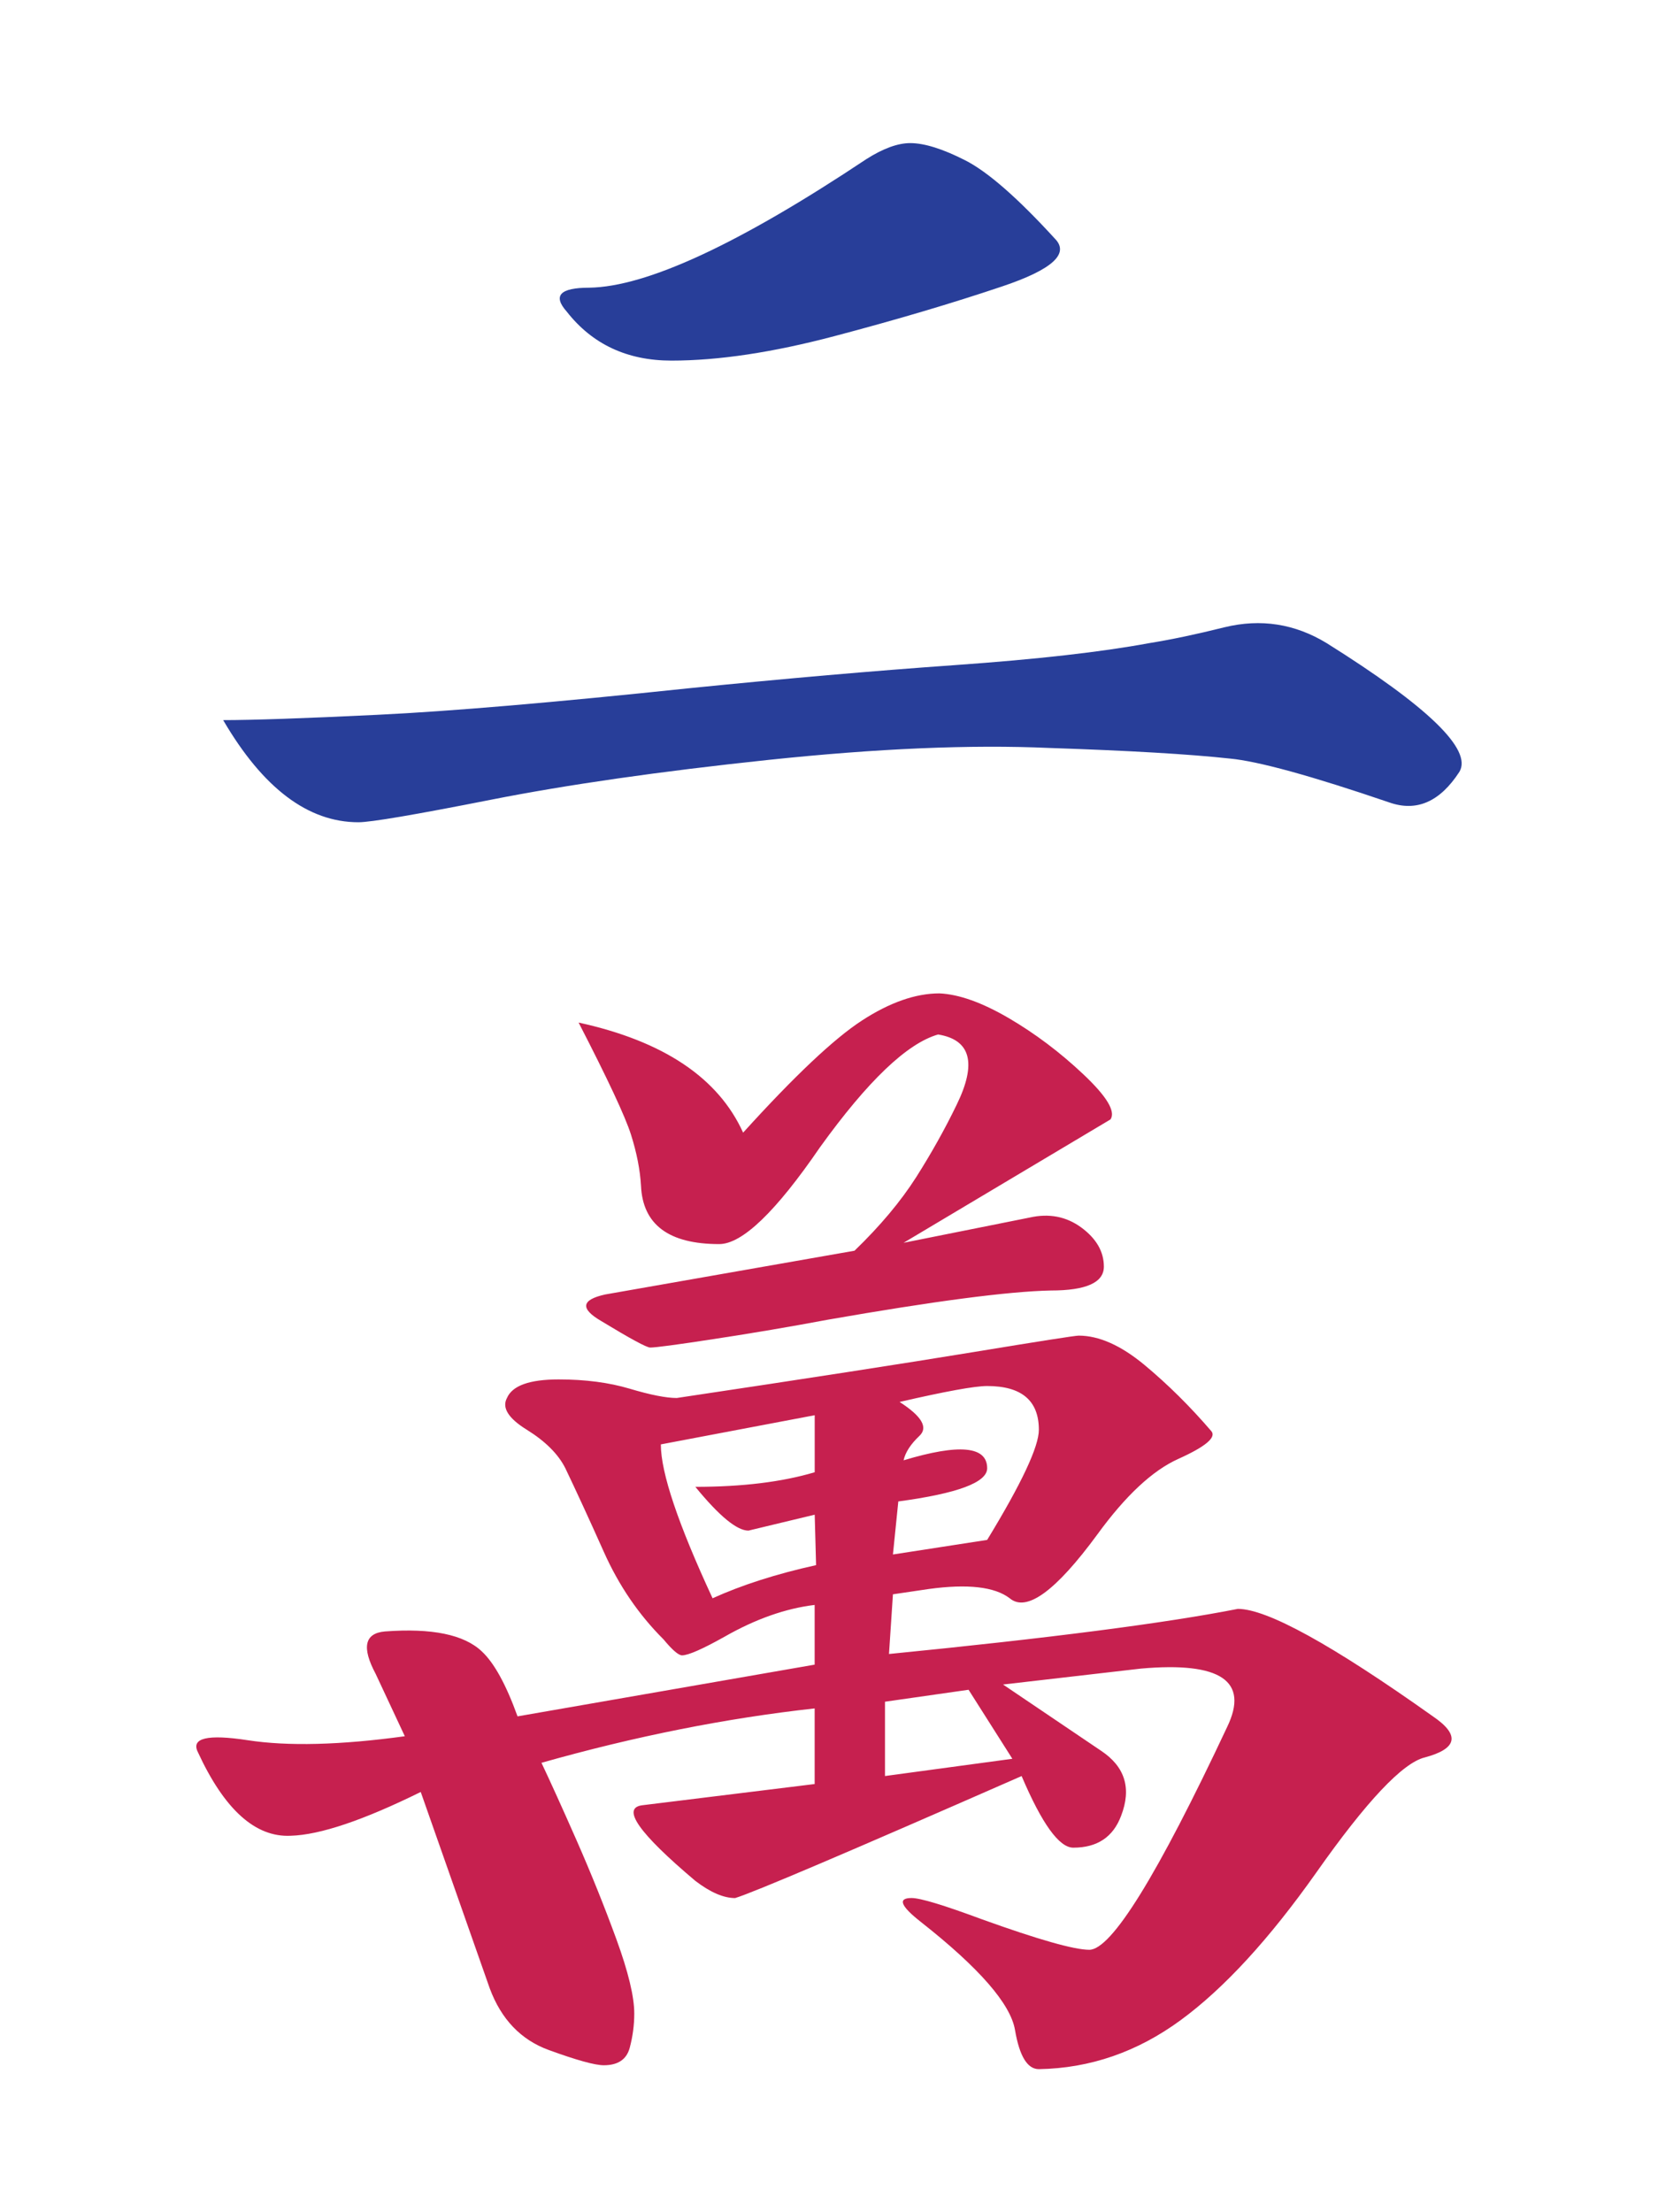 <?xml version="1.0" encoding="utf-8"?>
<!-- Generator: Adobe Illustrator 16.0.0, SVG Export Plug-In . SVG Version: 6.00 Build 0)  -->
<!DOCTYPE svg PUBLIC "-//W3C//DTD SVG 1.1//EN" "http://www.w3.org/Graphics/SVG/1.1/DTD/svg11.dtd">
<svg version="1.1" id="Layer_1" xmlns="http://www.w3.org/2000/svg" xmlns:xlink="http://www.w3.org/1999/xlink" x="0px" y="0px"
	 width="66.334px" height="88.5px" viewBox="0 0 66.334 88.5" enable-background="new 0 0 66.334 88.5" xml:space="preserve">
<g>
	<path fill="#C6204F" d="M43.343,42.977c-0.938-0.885-1.938-1.637-2.998-2.256c-1.062-0.618-1.982-0.946-2.76-0.981
		c-0.955,0-1.99,0.363-3.104,1.088c-1.115,0.725-2.699,2.22-4.75,4.483c-0.992-2.192-3.184-3.661-6.582-4.404
		c1.168,2.266,1.867,3.76,2.096,4.484c0.23,0.726,0.363,1.406,0.4,2.043c0.07,1.558,1.113,2.335,3.129,2.335
		c0.92,0,2.264-1.291,4.033-3.874c1.91-2.652,3.484-4.156,4.725-4.511c1.309,0.212,1.555,1.151,0.742,2.812
		c-0.461,0.955-1,1.92-1.617,2.893c-0.621,0.974-1.443,1.954-2.469,2.945l-9.977,1.751c-0.957,0.212-1.008,0.566-0.158,1.062
		c1.166,0.708,1.818,1.061,1.961,1.061c0.213,0,1.07-0.113,2.576-0.345c1.502-0.229,3.014-0.485,4.535-0.77
		c4.246-0.742,7.219-1.132,8.916-1.167c1.416,0,2.123-0.318,2.123-0.955c0-0.601-0.303-1.123-0.902-1.565
		c-0.604-0.442-1.291-0.574-2.07-0.398l-5.041,1.009l8.279-4.936C44.642,44.461,44.28,43.861,43.343,42.977z"/>
	<path fill="#283E99" d="M26.864,14.426c1.875,0,4.051-0.326,6.527-0.981c2.477-0.654,4.715-1.317,6.713-1.99
		c1.998-0.672,2.697-1.308,2.098-1.91c-1.488-1.627-2.682-2.671-3.584-3.131c-0.9-0.459-1.637-0.689-2.201-0.689
		c-0.496,0-1.08,0.212-1.75,0.637c-5.096,3.396-8.795,5.112-11.092,5.147c-1.168,0-1.469,0.318-0.902,0.955
		C23.696,13.773,25.095,14.426,26.864,14.426z"/>
	<path fill="#C6204F" d="M57.327,68.661c-4.035-2.866-6.635-4.299-7.803-4.299c-2.865,0.566-7.518,1.168-13.957,1.805l0.158-2.388
		l1.434-0.212c1.557-0.213,2.637-0.089,3.238,0.371c0.672,0.566,1.838-0.282,3.502-2.548c1.131-1.556,2.211-2.563,3.238-3.025
		c1.096-0.493,1.537-0.865,1.326-1.113c-0.85-0.99-1.744-1.875-2.68-2.653c-0.939-0.777-1.814-1.168-2.627-1.168
		c-0.143,0-1.559,0.222-4.246,0.664c-2.689,0.442-6.633,1.053-11.834,1.831c-0.424,0-1.053-0.124-1.883-0.372
		c-0.83-0.247-1.777-0.371-2.84-0.371c-1.168,0-1.857,0.248-2.07,0.743c-0.211,0.389,0.055,0.813,0.797,1.272
		c0.742,0.461,1.256,0.974,1.539,1.539c0.424,0.885,0.938,2,1.539,3.344c0.6,1.345,1.396,2.512,2.389,3.502
		c0.352,0.425,0.6,0.638,0.74,0.638c0.248,0,0.814-0.248,1.699-0.744c1.236-0.706,2.441-1.132,3.607-1.273v2.389
		c-5.271,0.92-9.232,1.609-11.887,2.069c-0.459-1.273-0.936-2.141-1.432-2.601c-0.707-0.671-2-0.937-3.873-0.796
		c-0.814,0.071-0.938,0.637-0.371,1.698l1.166,2.494c-2.582,0.354-4.68,0.407-6.287,0.159c-1.611-0.247-2.275-0.088-1.992,0.478
		c1.062,2.3,2.301,3.415,3.717,3.344c1.168-0.034,2.9-0.618,5.199-1.751l2.76,7.854c0.459,1.238,1.248,2.062,2.361,2.468
		c1.115,0.407,1.85,0.61,2.203,0.61c0.564,0,0.908-0.23,1.035-0.69c0.123-0.46,0.184-0.919,0.184-1.38
		c0-0.671-0.238-1.662-0.715-2.971c-0.479-1.309-1.008-2.627-1.592-3.954s-1.055-2.362-1.406-3.104
		c3.748-1.062,7.395-1.786,10.93-2.176v3.025l-6.896,0.849c-0.85,0.106-0.143,1.114,2.121,3.024
		c0.602,0.461,1.133,0.689,1.592,0.689c0.709-0.212,4.529-1.838,11.463-4.881c0.814,1.91,1.502,2.865,2.068,2.865
		c0.957,0,1.594-0.425,1.912-1.273c0.424-1.098,0.16-1.963-0.797-2.601l-3.926-2.653l5.518-0.637
		c3.188-0.282,4.336,0.495,3.449,2.335C46.306,75.028,44.466,78,43.581,78c-0.602,0-2.035-0.406-4.299-1.221
		c-1.521-0.565-2.459-0.85-2.812-0.85c-0.566,0-0.441,0.319,0.371,0.956c2.336,1.839,3.592,3.282,3.768,4.325
		c0.178,1.043,0.494,1.565,0.955,1.565c2.053-0.035,3.943-0.69,5.678-1.964s3.537-3.236,5.414-5.891
		c2.016-2.865,3.467-4.404,4.352-4.616C58.315,69.953,58.421,69.404,57.327,68.661z M35.94,60.064
		c2.369-0.318,3.555-0.76,3.555-1.327c0-0.884-1.115-0.99-3.344-0.318c0.07-0.318,0.281-0.645,0.637-0.981
		c0.354-0.336,0.086-0.786-0.797-1.354c1.84-0.424,3.008-0.637,3.504-0.637c1.379,0,2.068,0.584,2.068,1.751
		c0,0.674-0.689,2.142-2.068,4.405l-3.77,0.583L35.94,60.064z M28.509,63.938c-1.379-2.972-2.07-5.023-2.07-6.156l6.156-1.167v2.281
		c-1.309,0.39-2.9,0.584-4.775,0.584c0.955,1.168,1.662,1.751,2.125,1.751l2.65-0.637l0.055,2.018
		C31.058,62.965,29.679,63.407,28.509,63.938z M40.503,70.359l-5.096,0.69v-2.973l3.344-0.478L40.503,70.359z"/>
	<path fill="#283E99" d="M53.081,25.73c-1.275-0.778-2.637-0.99-4.088-0.637c-1.133,0.283-2.141,0.495-3.025,0.637
		c-1.91,0.354-4.492,0.646-7.746,0.876c-3.256,0.23-6.812,0.54-10.668,0.928c-5.377,0.567-9.533,0.921-12.469,1.062
		c-2.938,0.142-4.99,0.212-6.156,0.212c1.592,2.725,3.396,4.086,5.412,4.086c0.496,0,2.264-0.301,5.307-0.902
		c3.043-0.601,6.74-1.132,11.092-1.592c4.352-0.459,8.102-0.618,11.248-0.478c3.186,0.106,5.592,0.247,7.217,0.424
		c1.133,0.106,3.256,0.69,6.369,1.752c1.098,0.39,2.033-0.018,2.814-1.221C58.915,29.994,57.147,28.277,53.081,25.73z"/>
</g>
</svg>
